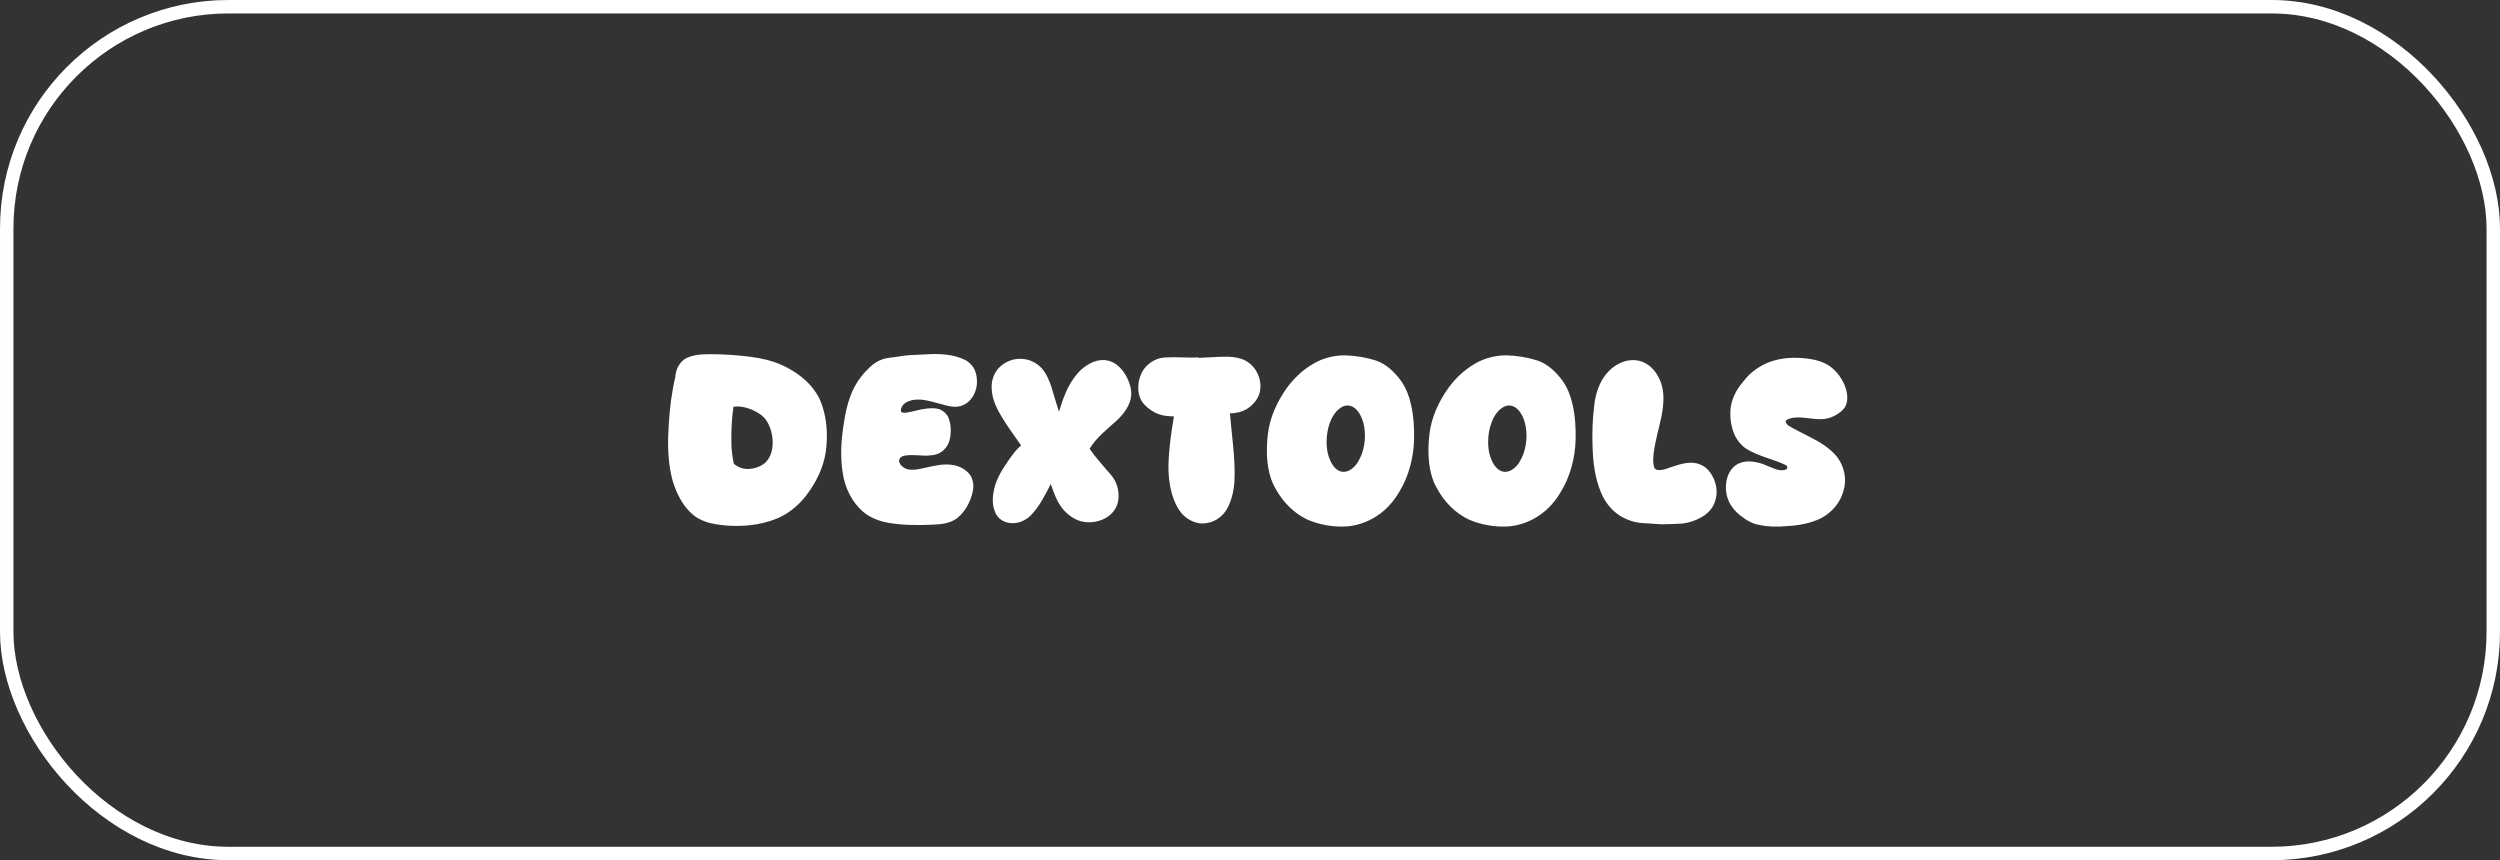 <svg width="186" height="64" viewBox="0 0 186 64" fill="none" xmlns="http://www.w3.org/2000/svg">
<rect x="0" y="0" width="186" height="64" fill="#333333" stroke="none"/>
<rect x="0.5" y="0.5" width="185" height="63" rx="16.5" stroke="white"/>
<path d="M56.335 39C55.332 39.17 54.261 39.17 53.241 39C52.697 38.915 52.153 38.728 51.694 38.405C51.405 38.184 51.15 37.912 50.929 37.623C50.436 36.926 50.096 36.11 49.926 35.277C49.671 34.07 49.671 32.795 49.756 31.571C49.824 30.381 49.977 29.174 50.249 28.018C50.249 28.001 50.249 27.967 50.249 27.95C50.283 27.644 50.385 27.338 50.572 27.083C50.725 26.845 50.98 26.658 51.235 26.573C51.745 26.369 52.306 26.352 52.85 26.352C53.87 26.352 54.89 26.42 55.91 26.556C56.658 26.658 57.423 26.828 58.12 27.134C59.14 27.593 60.143 28.307 60.738 29.259C61.01 29.667 61.18 30.143 61.299 30.619C61.554 31.588 61.571 32.642 61.435 33.628C61.265 34.801 60.704 35.923 59.973 36.875C59.497 37.487 58.885 38.031 58.205 38.388C57.627 38.694 56.981 38.881 56.335 39ZM55.468 34.886C55.91 34.92 56.403 34.801 56.777 34.546C57.083 34.342 57.304 33.985 57.406 33.611C57.593 32.863 57.457 31.962 57.032 31.299C56.777 30.908 56.335 30.653 55.91 30.466C55.485 30.296 55.026 30.194 54.567 30.262C54.448 31.129 54.397 32.03 54.414 32.897C54.414 33.441 54.482 33.985 54.601 34.512C54.839 34.716 55.145 34.852 55.468 34.886ZM69.402 39.034C68.297 39.085 67.192 39.085 66.104 38.898C65.407 38.779 64.71 38.507 64.183 38.048C63.384 37.351 62.857 36.28 62.704 35.209C62.517 34.087 62.568 32.914 62.738 31.775C62.874 30.755 63.095 29.735 63.554 28.817C63.843 28.273 64.234 27.763 64.693 27.338C64.965 27.083 65.271 26.862 65.628 26.743C66.019 26.59 66.461 26.607 66.869 26.522C67.515 26.403 68.178 26.403 68.824 26.369C69.844 26.301 70.932 26.335 71.833 26.794C72.054 26.913 72.258 27.1 72.411 27.321C72.581 27.593 72.666 27.916 72.683 28.256C72.751 29.276 72.071 30.279 71.051 30.262C70.762 30.262 70.456 30.194 70.184 30.109C69.657 29.973 69.13 29.803 68.586 29.735C68.144 29.701 67.651 29.752 67.294 30.024C67.141 30.143 67.022 30.347 67.022 30.551C67.039 30.721 67.226 30.721 67.396 30.704C67.923 30.636 68.416 30.449 68.943 30.398C69.266 30.364 69.606 30.347 69.912 30.449C70.184 30.568 70.439 30.789 70.558 31.061C70.711 31.435 70.762 31.843 70.728 32.234C70.711 32.608 70.609 33.016 70.371 33.305C70.218 33.509 70.014 33.662 69.776 33.764C69.521 33.866 69.249 33.883 68.96 33.9C68.535 33.917 67.311 33.73 67.005 34.036C66.682 34.342 67.107 34.818 67.549 34.92C67.991 35.005 68.467 34.886 68.909 34.784C69.555 34.648 70.235 34.478 70.881 34.597C71.391 34.665 71.918 34.954 72.19 35.362C72.411 35.702 72.462 36.161 72.377 36.552C72.224 37.3 71.816 38.065 71.221 38.541C70.728 38.932 70.031 39.017 69.402 39.034ZM75.798 38.864C75.373 38.983 74.88 38.932 74.523 38.694C74.268 38.541 74.081 38.269 73.996 37.997C73.809 37.487 73.843 36.909 73.962 36.382C74.149 35.566 74.625 34.835 75.101 34.155C75.356 33.798 75.628 33.424 75.968 33.135C75.492 32.438 74.982 31.775 74.557 31.061C74.217 30.5 73.894 29.871 73.809 29.225C73.758 28.851 73.758 28.477 73.877 28.12C74.234 27.015 75.458 26.454 76.563 26.794C76.903 26.913 77.226 27.1 77.481 27.372C77.838 27.763 78.059 28.29 78.229 28.8C78.416 29.412 78.586 30.024 78.79 30.636C79.079 29.65 79.436 28.664 80.099 27.865C80.473 27.406 81 27.015 81.595 26.845C81.935 26.76 82.309 26.76 82.649 26.896C83.516 27.202 84.23 28.494 84.162 29.412C84.111 30.143 83.601 30.806 83.074 31.299C82.36 31.945 81.561 32.557 81.068 33.39C81.391 33.866 81.765 34.291 82.139 34.733C82.462 35.124 82.87 35.498 83.057 35.991C83.244 36.484 83.295 37.113 83.091 37.623C82.683 38.626 81.391 39.068 80.354 38.762C79.81 38.592 79.317 38.201 78.977 37.742C78.603 37.232 78.382 36.62 78.178 36.008C77.753 36.841 77.328 37.691 76.682 38.354C76.444 38.592 76.121 38.779 75.798 38.864ZM91.336 37.776C90.962 38.507 90.231 38.949 89.432 38.949C88.871 38.932 88.293 38.626 87.919 38.201C87.562 37.776 87.341 37.249 87.188 36.739C87.001 36.042 86.916 35.311 86.933 34.58C86.967 33.373 87.137 32.166 87.341 30.976C86.95 30.976 86.542 30.942 86.185 30.806C85.777 30.653 85.42 30.398 85.131 30.092C84.485 29.412 84.587 28.12 85.165 27.389C85.42 27.066 85.777 26.828 86.151 26.692C86.389 26.624 86.627 26.59 86.865 26.59C87.477 26.556 88.089 26.607 88.701 26.607C88.837 26.607 88.973 26.59 89.109 26.59C89.126 26.59 89.194 26.624 89.211 26.624C89.925 26.59 90.639 26.539 91.353 26.539C91.812 26.556 92.271 26.624 92.662 26.828C93.495 27.287 93.92 28.256 93.733 29.157C93.614 29.701 93.189 30.177 92.73 30.449C92.373 30.653 91.931 30.755 91.506 30.755C91.642 32.421 91.914 34.07 91.846 35.736C91.812 36.433 91.659 37.147 91.336 37.776ZM100.345 39.153C99.444 39.238 98.509 39.102 97.659 38.813C96.656 38.473 95.755 37.691 95.177 36.807C94.939 36.433 94.701 36.042 94.565 35.617C94.208 34.563 94.208 33.407 94.327 32.319C94.463 31.095 95.007 29.888 95.738 28.868C96.248 28.171 96.911 27.525 97.676 27.083C98.373 26.658 99.223 26.437 100.039 26.437C100.838 26.454 101.637 26.59 102.385 26.828C103.133 27.083 103.779 27.695 104.238 28.341C104.595 28.834 104.833 29.446 104.969 30.058C105.173 30.925 105.224 31.809 105.207 32.693C105.173 34.036 104.816 35.43 104.119 36.569C103.711 37.283 103.133 37.946 102.436 38.388C101.824 38.796 101.093 39.068 100.345 39.153ZM99.58 35.005C100.141 35.311 100.753 34.869 101.059 34.325C101.501 33.577 101.637 32.625 101.501 31.775C101.433 31.367 101.297 30.959 101.042 30.619C100.906 30.432 100.685 30.245 100.447 30.194C100.209 30.126 99.937 30.194 99.733 30.347C98.764 30.993 98.492 32.846 98.849 33.951C98.985 34.359 99.206 34.801 99.58 35.005ZM112.365 39.153C111.464 39.238 110.529 39.102 109.679 38.813C108.676 38.473 107.775 37.691 107.197 36.807C106.959 36.433 106.721 36.042 106.585 35.617C106.228 34.563 106.228 33.407 106.347 32.319C106.483 31.095 107.027 29.888 107.758 28.868C108.268 28.171 108.931 27.525 109.696 27.083C110.393 26.658 111.243 26.437 112.059 26.437C112.858 26.454 113.657 26.59 114.405 26.828C115.153 27.083 115.799 27.695 116.258 28.341C116.615 28.834 116.853 29.446 116.989 30.058C117.193 30.925 117.244 31.809 117.227 32.693C117.193 34.036 116.836 35.43 116.139 36.569C115.731 37.283 115.153 37.946 114.456 38.388C113.844 38.796 113.113 39.068 112.365 39.153ZM111.6 35.005C112.161 35.311 112.773 34.869 113.079 34.325C113.521 33.577 113.657 32.625 113.521 31.775C113.453 31.367 113.317 30.959 113.062 30.619C112.926 30.432 112.705 30.245 112.467 30.194C112.229 30.126 111.957 30.194 111.753 30.347C110.784 30.993 110.512 32.846 110.869 33.951C111.005 34.359 111.226 34.801 111.6 35.005ZM124.928 38.966C124.35 38.983 123.755 39.034 123.177 38.983C122.735 38.932 122.293 38.949 121.868 38.881C121.375 38.796 120.882 38.609 120.474 38.337C119.862 37.929 119.386 37.317 119.114 36.637C118.655 35.566 118.519 34.359 118.485 33.186C118.451 32.2 118.485 31.214 118.604 30.228C118.672 29.548 118.859 28.834 119.216 28.239C119.522 27.712 120.015 27.236 120.576 26.998C120.967 26.811 121.443 26.743 121.868 26.828C122.259 26.896 122.65 27.117 122.922 27.406C123.33 27.814 123.602 28.392 123.704 28.97C123.823 29.616 123.738 30.313 123.619 30.959C123.432 31.86 123.16 32.744 123.041 33.662C122.99 33.951 122.956 34.648 123.126 34.869C123.279 35.039 123.67 34.971 123.891 34.903C124.537 34.699 125.2 34.41 125.863 34.427C126.356 34.444 126.781 34.631 127.104 34.988C127.971 35.991 127.937 37.521 126.866 38.303C126.305 38.694 125.608 38.949 124.928 38.966ZM133.05 39.136C132.302 39.204 131.537 39.204 130.789 39.034C130.364 38.949 129.973 38.728 129.616 38.456C129.123 38.099 128.681 37.589 128.511 36.994C128.222 36.025 128.528 34.784 129.463 34.444C129.99 34.24 130.602 34.342 131.129 34.512C131.265 34.563 132.064 34.903 132.2 34.937C132.421 34.988 132.659 35.022 132.863 34.937C132.982 34.886 133.016 34.75 132.931 34.648C132.829 34.563 132.336 34.376 132.2 34.325C131.452 34.053 130.653 33.832 129.956 33.407C129.514 33.135 129.157 32.659 128.97 32.149C128.749 31.537 128.681 30.84 128.783 30.194C128.885 29.633 129.157 29.072 129.514 28.613C129.735 28.358 129.939 28.069 130.194 27.831C130.704 27.372 131.316 27.015 131.979 26.828C132.846 26.573 133.781 26.573 134.665 26.709C135.158 26.777 135.651 26.93 136.076 27.202C136.365 27.406 136.637 27.661 136.841 27.95C137.385 28.681 137.742 29.888 137.079 30.517C136.688 30.891 136.161 31.146 135.617 31.18C134.852 31.231 134.087 30.959 133.339 31.095C133.186 31.129 132.897 31.197 132.863 31.333C132.829 31.435 132.965 31.588 133.05 31.656C133.254 31.809 134.325 32.336 134.546 32.455C135.328 32.846 136.127 33.305 136.671 33.985C137.011 34.427 137.232 35.005 137.266 35.566C137.3 36.059 137.181 36.552 136.977 37.011C136.671 37.674 136.093 38.252 135.447 38.575C134.699 38.932 133.866 39.085 133.05 39.136Z" fill="white"/>
</svg>
